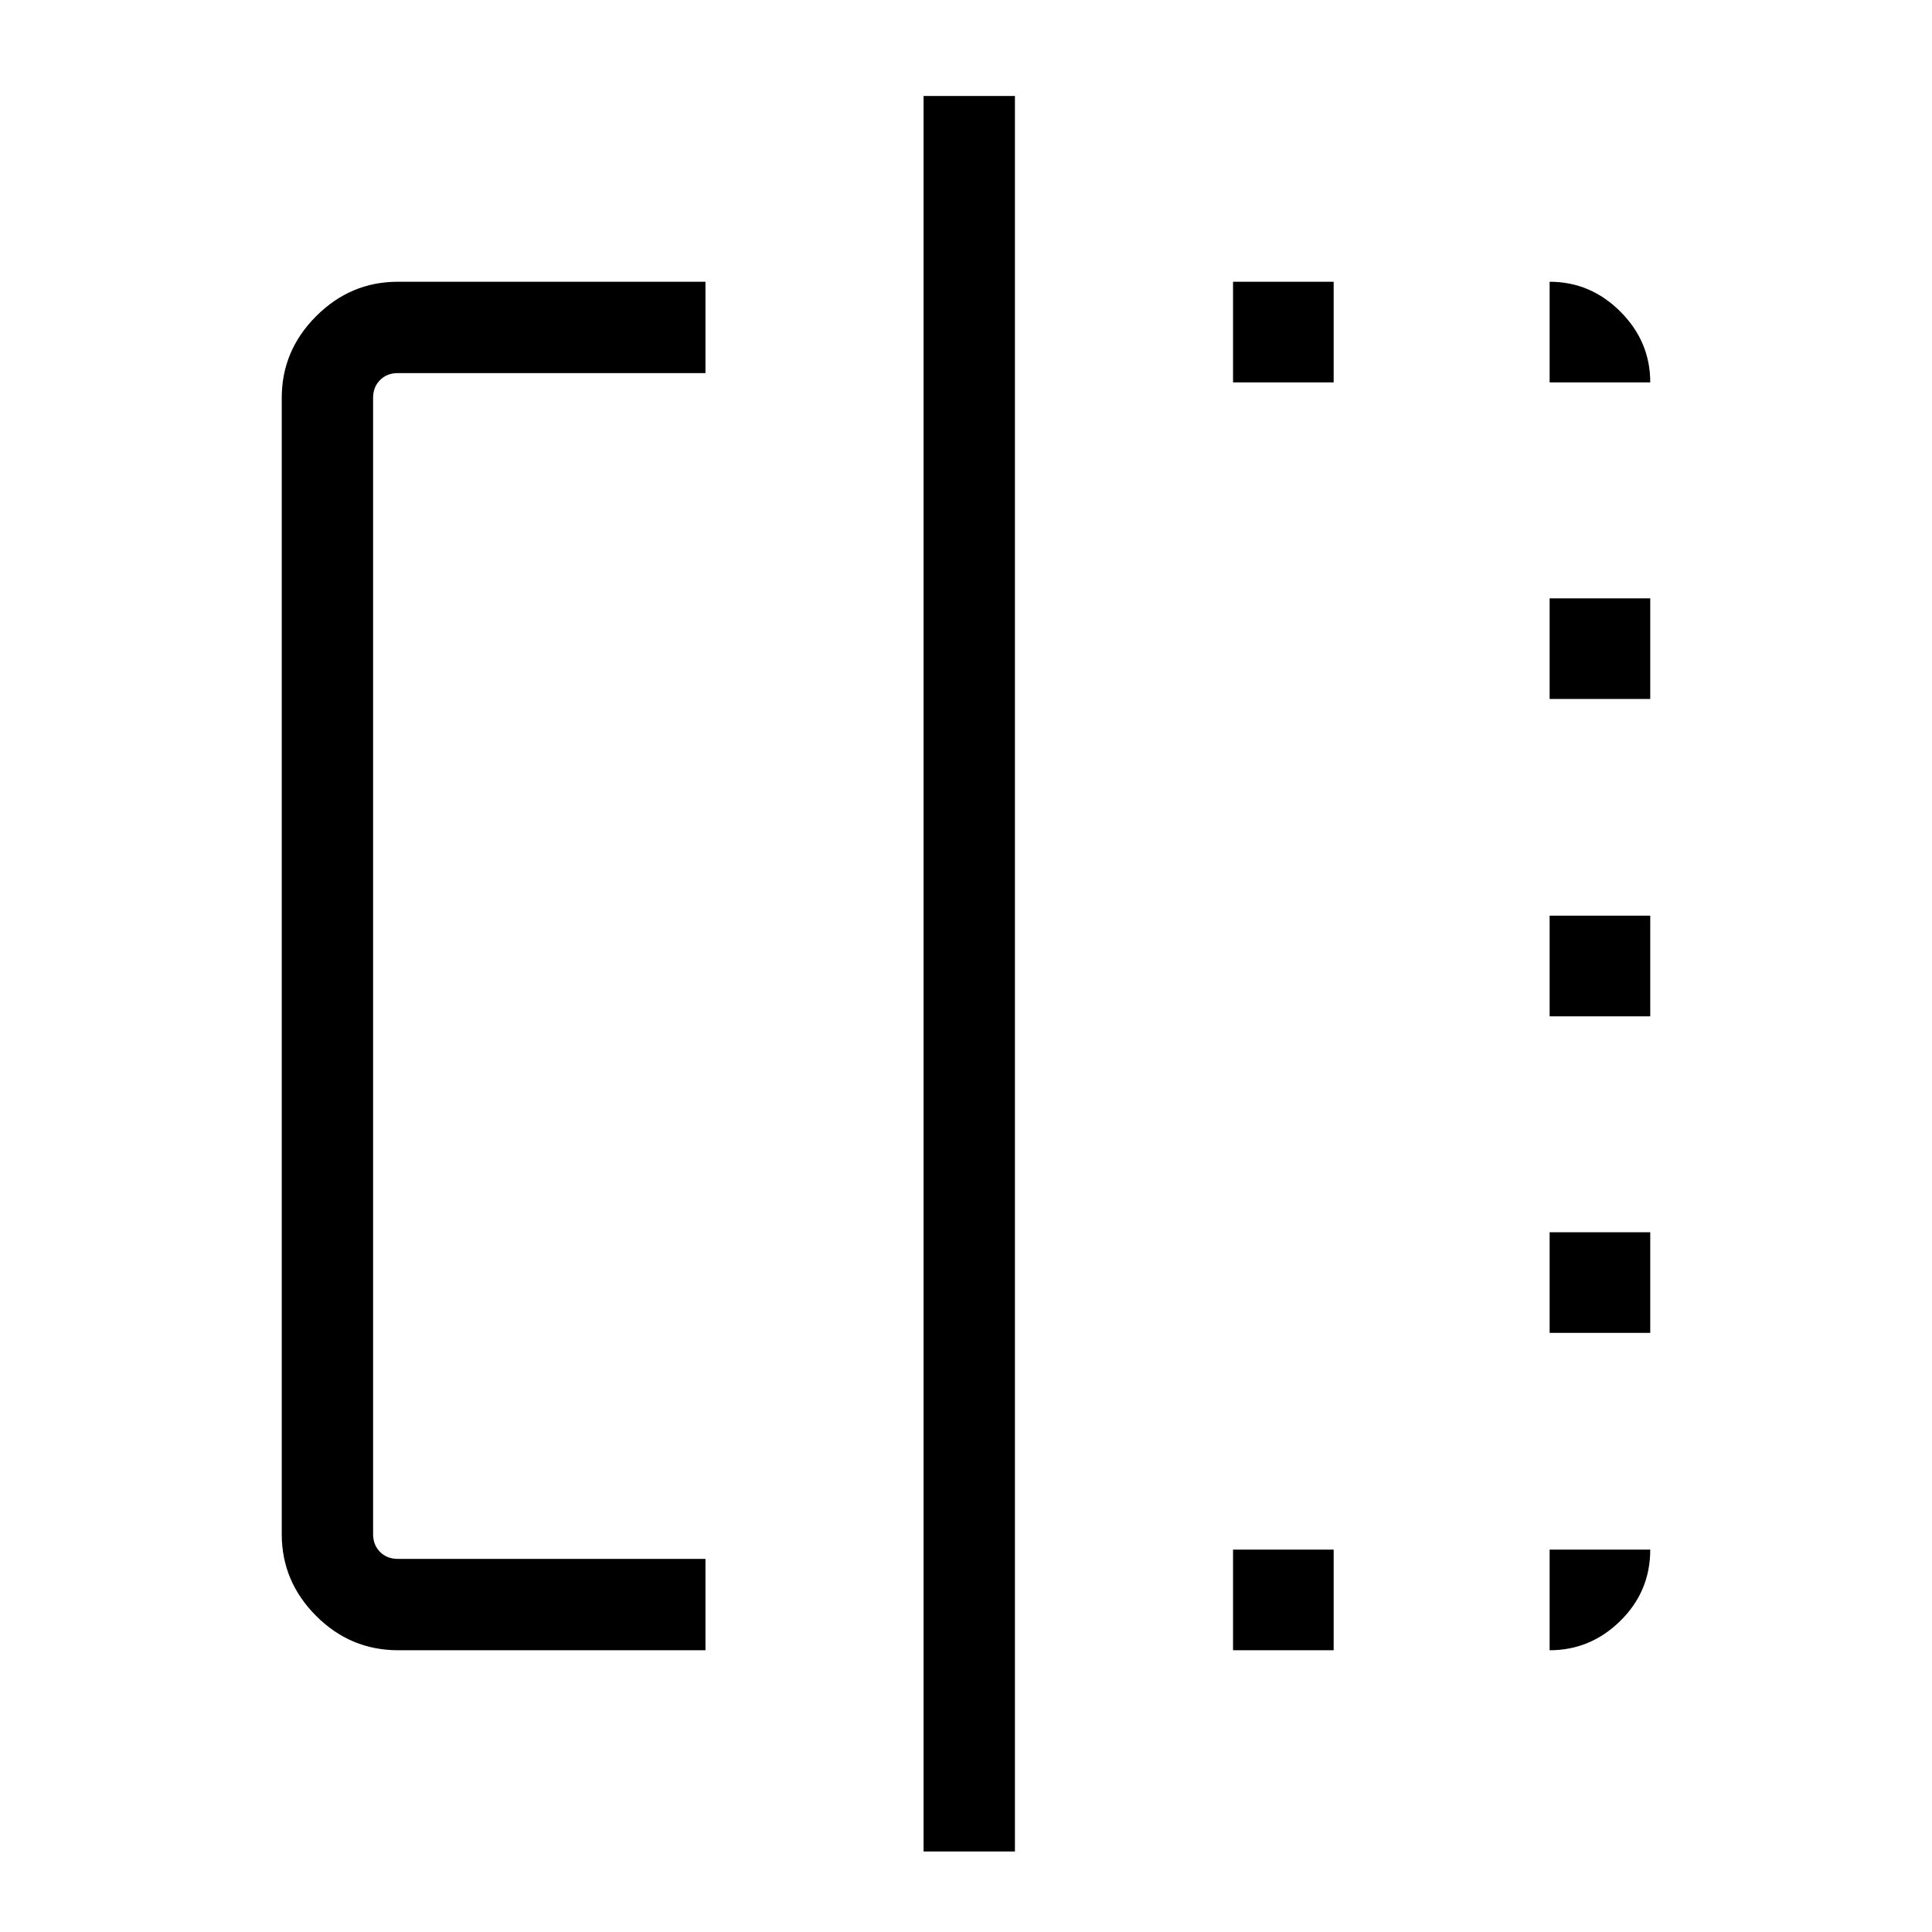 <svg xmlns="http://www.w3.org/2000/svg" width="48" height="48" viewBox="0 -960 960 960"><path d="M350.54-140H197.88q-23.78 0-40.83-17.1Q140-174.19 140-197.69v-564.62q0-23.5 17.1-40.59 17.09-17.1 40.59-17.1h152.85v45.39H197.69q-5.38 0-8.84 3.46t-3.46 8.84v564.62q0 5.38 3.46 8.84t8.84 3.46h152.85V-140ZM458.92-40v-872.31h45.39V-40h-45.39Zm153.77-100v-50h50v50h-50Zm0-630v-50h50v50h-50ZM770-140v-50h50q0 20.77-14.84 35.38Q790.33-140 770-140Zm0-157.69v-50h50v50h-50ZM770-455v-50h50v50h-50Zm0-157.69v-50h50v50h-50ZM770-770v-50q20.33 0 35.16 14.84Q820-790.33 820-770h-50Z"/></svg>